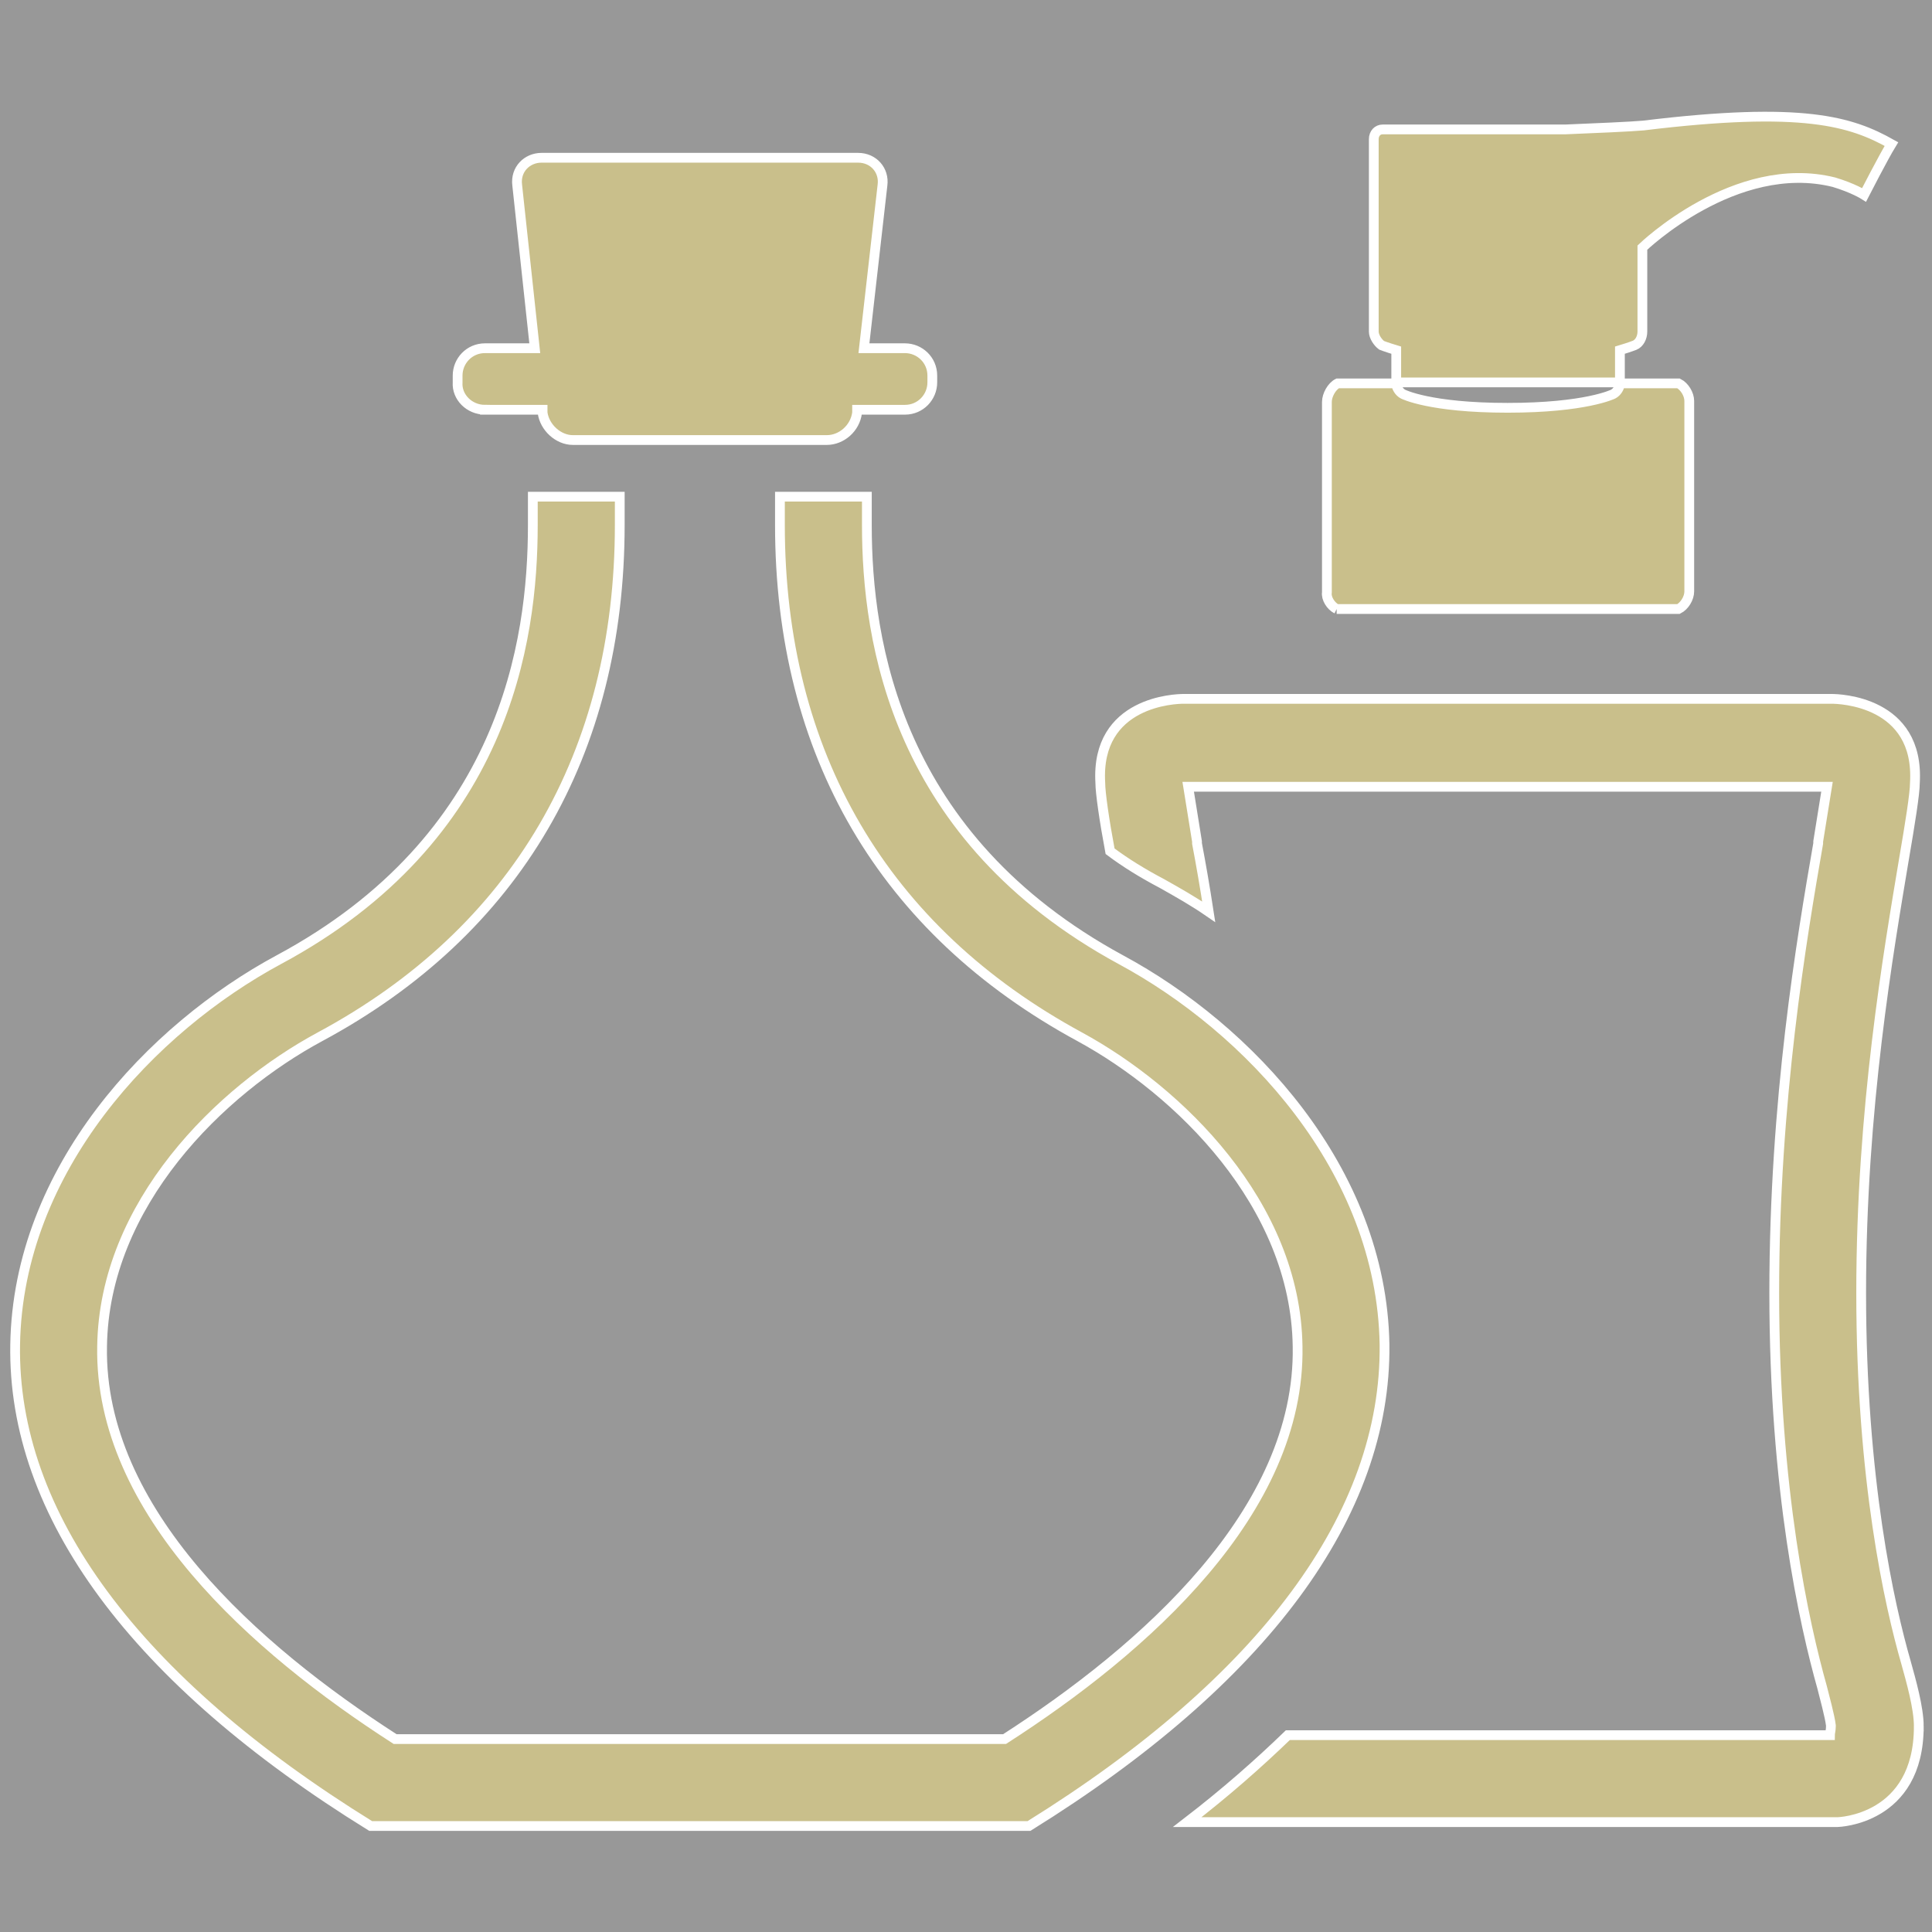 <svg xmlns="http://www.w3.org/2000/svg" viewBox="1.048 0.548 197.804 197.804" role="img" preserveAspectRatio="xMidYMid meet" 
	style="stroke-width: 1px; width: 79px; height: 79px;fill: #FAE67F;fill-opacity: 0.5;stroke: rgba(255, 255, 255, 1);">
    <rect x="1.048" y="0.548" width="197.804" height="197.804" fill="#333333" stroke="none"/>
    <g>
        <path d="M197.5 177.3c0 9.6-8.3 9.8-8.3 9.8h-66.6c3.9-3 7.3-6 10.3-8.9h55.5c0-.2.1-.5.1-.9v-.1c-.1-.9-.7-3.1-.9-3.9-1.8-6.4-4.9-20.1-4.9-40.4 0-19.7 2.8-36.2 4.5-46v-.2c.3-1.9.7-4.4.9-5.6h-65.4c.2 1.2.6 3.7.9 5.6v.2c.4 2.1.8 4.4 1.2 7-1.6-1.1-3.2-2-4.8-2.9-1.9-1-3.7-2.1-5.3-3.3-.6-3.2-1-6-1-7-.5-8.4 7.8-8.6 8.5-8.6h66.4c.7 0 9 .2 8.5 8.6 0 1.1-.5 4.2-1.1 7.7-1.6 9.6-4.4 25.6-4.4 44.5 0 19.2 2.9 32 4.6 37.9.5 1.8 1.3 4.6 1.3 6.5zM166.9 39.7v-3.3c1-.3 1.5-.5 1.5-.5.5-.2.8-.8.8-1.4v-8.6s9.5-9.2 19.6-6.7c2 .6 3.1 1.3 3.1 1.3s2-3.9 2.8-5.2c-4.1-2.3-9-3.9-25.4-1.9-1 .1-5.4.3-8 .4h-18.7c-.5 0-.9.4-.9 1v19.7c0 .5.4 1.1.8 1.4 0 0 .5.2 1.5.5v3.3h22.9zm-29 23.2h35c.6-.3 1.1-1.1 1.1-1.8V41.6c0-.7-.5-1.5-1.1-1.8h-6c0 .4-.3.9-.7 1.1 0 0-2.8 1.4-10.8 1.4s-10.7-1.4-10.7-1.4c-.4-.2-.7-.7-.7-1.1h-6c-.6.3-1.1 1.2-1.1 1.9v19.5c-.1.6.4 1.4 1 1.7zM50.7 42.5h5.9v.3c.2 1.5 1.6 2.8 3.1 2.8h26c1.5 0 2.9-1.2 3.1-2.8v-.3h4.9c1.6 0 2.8-1.3 2.8-2.8V39c0-1.6-1.3-2.8-2.8-2.8h-4.2l1.9-16.7c.2-1.5-.9-2.8-2.5-2.8H56.5c-1.5 0-2.7 1.2-2.5 2.8l1.8 16.7h-5.1c-1.6 0-2.8 1.3-2.8 2.8v.7c-.1 1.5 1.2 2.8 2.8 2.8zm92.1 95.7c-.3-18-14-32.4-27-39.4-23-12.5-26-32.5-26-44.5v-2.9h-8.9v2.9c0 23.4 10.6 41.5 30.7 52.4 10.1 5.5 22.1 17.1 22.3 31.7.3 16.9-15.7 31-30 40.2H41.5c-14.3-9.2-30.3-23.3-30-40.2.2-14.6 12.1-26.2 22.3-31.7 20.1-10.8 30.7-29 30.7-52.4v-2.9h-8.9v2.9c0 12-2.9 32.1-26 44.5-13 7-26.7 21.4-27 39.4-.3 17.4 12.3 34.4 36.4 49.3h67.4c24-14.9 36.6-31.9 36.4-49.3z"></path>
    </g>
</svg>